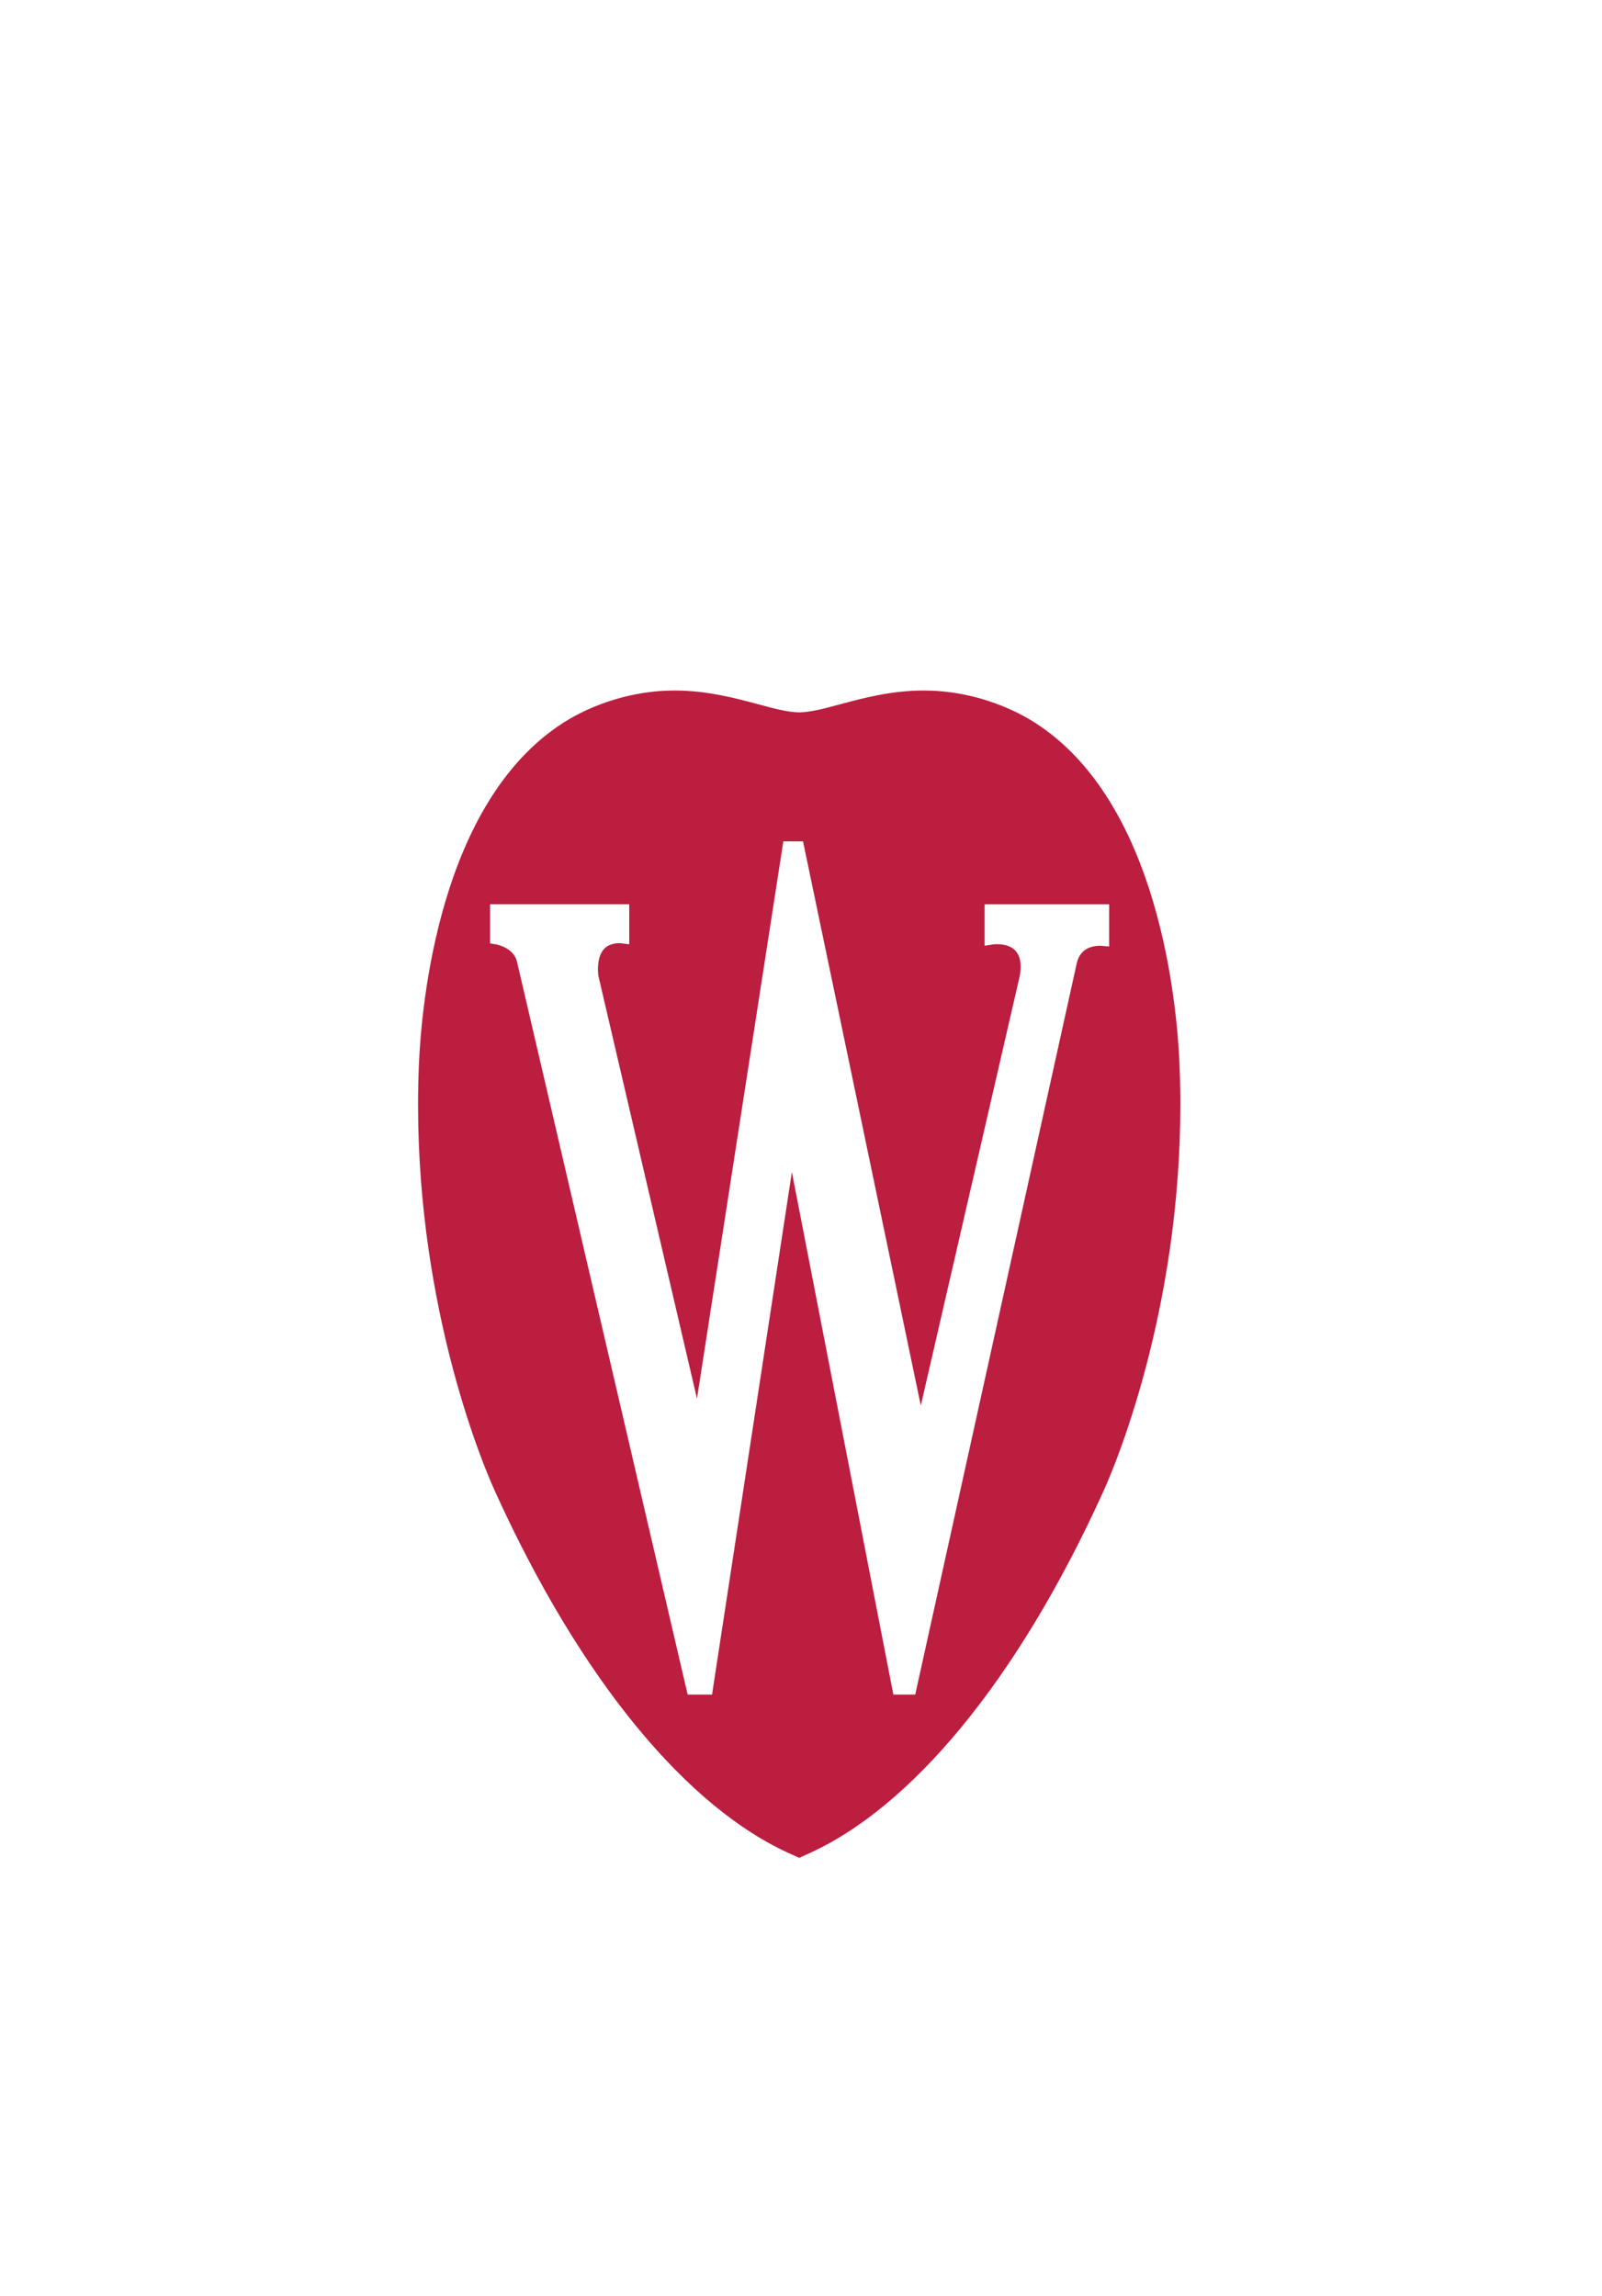 <svg width="60" height="86" viewBox="0 0 60 86" xmlns="http://www.w3.org/2000/svg" xmlns:xlink="http://www.w3.org/1999/xlink"><title>hybrid_logo</title><desc>Created with Sketch.</desc><defs><filter x="-50%" y="-50%" width="200%" height="200%" filterUnits="objectBoundingBox" id="a"><feOffset dy="4" in="SourceAlpha" result="shadowOffsetOuter1"/><feGaussianBlur stdDeviation="3.5" in="shadowOffsetOuter1" result="shadowBlurOuter1"/><feColorMatrix values="0 0 0 0 0 0 0 0 0 0 0 0 0 0 0 0 0 0 0.35 0" in="shadowBlurOuter1" result="shadowMatrixOuter1"/><feMerge><feMergeNode in="shadowMatrixOuter1"/><feMergeNode in="SourceGraphic"/></feMerge></filter><path id="b" d="M28.73 14.256c-.095-2.255-.762-9.84-5.418-12.81-1.05-.67-2.38-1.103-3.656-1.187-.17-.01-.34-.016-.508-.016-1.21 0-2.262.282-3.11.51-.583.158-1.095.295-1.52.308h-.06c-.43-.013-.94-.15-1.525-.31-.848-.226-1.9-.508-3.11-.508-.168 0-.34.006-.506.015C8.043.342 6.71.774 5.66 1.445 1.005 4.416.34 12 .243 14.256-.09 22.21 2.317 28.526 3.095 30.24c3.228 7.117 7.232 11.872 11.08 13.584l.31.138.31-.138c3.848-1.712 7.855-6.467 11.083-13.584.776-1.714 3.184-8.03 2.852-15.984z"/></defs><g filter="url(#a)" fill="none"><path d="M47.507 57.28c-.244.562-.495 1.112-.753 1.65-.56-.388-1.2-.668-1.862-.823.373-.754.735-1.53 1.077-2.337 3.143-7.41 4.67-16.29 4.19-24.362-.013-.2-.03-.396-.044-.592.598-.257 1.248-.397 1.903-.41.7 8.89-.922 18.617-4.513 26.873zM23.66 64.756c-.33-.678-.812-1.298-1.386-1.784 3.236-2.326 6.13-5.923 8.46-10.542.664.144 1.304.424 1.86.817-2.473 5.07-5.493 8.948-8.934 11.51zm-5.64 1.736c.113-.588.126-1.165.127-1.316 1.317-.472 2.598-1.147 3.833-2 .586.478 1.074 1.113 1.394 1.8-1.816 1.305-3.745 2.248-5.774 2.808.097-.22.318-.763.42-1.292zm-1.785 2.42c-.047.052-.173.187-.31.195-.135-.008-.258-.143-.31-.196-.64-.8-1.653-2.432-1.276-4.374.106-.56 1.01-.824 1.586-.826.575.002 1.48.267 1.586.826.376 1.942-.64 3.573-1.277 4.374zm-7.72-3.91c.317-.687.8-1.324 1.385-1.805 1.226.842 2.496 1.51 3.804 1.98 0 .15.013.727.128 1.315.103.53.322 1.07.42 1.292-2.014-.556-3.93-1.49-5.736-2.782zm-9.3-11.84c.574-.374 1.23-.646 1.885-.767 2.34 4.65 5.25 8.266 8.504 10.598-.57.49-1.05 1.113-1.376 1.792-3.476-2.578-6.523-6.494-9.013-11.622zM.832 27.406c.655.017 1.318.16 1.904.41-.015.2-.03.393-.042.593-.48 8.07 1.046 16.95 4.188 24.362.337.795.693 1.558 1.06 2.302-.657.134-1.308.403-1.883.773-.245-.51-.485-1.03-.716-1.566C1.754 46.022.13 36.296.832 27.404zm4.73-15.42c.634.318 1.21.78 1.668 1.337-2.378 3.276-3.986 8.17-4.468 14.13-.595-.24-1.25-.378-1.9-.398.023-.257.04-.514.065-.77.6-5.906 2.204-10.837 4.634-14.298zm8.517-5.534c.338-.034.677-.054 1-.054 4.412 0 6.28 3.15 6.54 5.848.116 1.184-.155 2.143-.8 2.85-1.06 1.155-2.82 1.214-3.163 1.214-.133 0-.218-.025-.242-.07-.024-.05.022-.13.038-.154.86-1.108 1.254-2.803.974-4.223-.374-1.904-1.648-3.042-3.41-3.042-2.927.004-5.523 1.52-7.573 4.21-.466-.55-1.044-1.01-1.677-1.334C8.075 8.552 10.87 6.787 14.08 6.45zm5.31-2.733c1.553 0 2.787.883 3.377 2.424.03.096.06.17.103.204l.052.022h.006l.054-.02c.044-.035.07-.107.1-.202.596-1.544 1.825-2.427 3.38-2.427 1.54 0 2.977.876 3.367 2.047-.162.023-.6.086-.915.15-.34.062-.747.2-.87.247-.278-.348-.904-.713-1.654-.713-.873 0-2.17.477-3.395 2.746-.008.017-.024.04-.06.053l-.01.002-.008-.002c-.037-.012-.054-.036-.064-.054-1.223-2.268-2.52-2.745-3.394-2.745-.75 0-1.375.365-1.654.714-.124-.047-.532-.184-.87-.247-.317-.063-.755-.126-.915-.15.393-1.17 1.826-2.046 3.37-2.046zm5.684-.235c-.894.33-1.58.925-2.033 1.772-.053.097-.093.13-.114.14-.02-.01-.065-.043-.115-.14-.452-.842-1.135-1.44-2.03-1.772.27-.207.567-.314.88-.314.626 0 1.097.413 1.152.583.012.04.026.08.058.104l.056.025.056-.026c.033-.025.045-.064.06-.103.052-.17.522-.582 1.148-.582.31 0 .61.107.884.314zM22.926.56c2.468.006 3.205 2.23 3.316 2.627-.06.004-.16.012-.273.032-.14.022-.306.06-.376.076-.115-.158-.67-.86-1.602-.86-.34 0-.696.098-1.052.29l-.014.008-.013-.008c-.358-.192-.713-.29-1.055-.29-.927 0-1.486.702-1.6.86-.072-.015-.235-.054-.375-.077-.114-.02-.212-.03-.273-.033.11-.396.848-2.62 3.316-2.627zm7.843 5.836c.324 0 .662.02 1.004.055 3.207.337 6.007 2.103 8.31 5.247-.632.323-1.213.783-1.68 1.328-2.05-2.687-4.646-4.203-7.573-4.207-1.76 0-3.033 1.138-3.408 3.043-.28 1.42.113 3.116.974 4.224.017.024.065.104.04.154-.023.045-.108.07-.238.07-.343 0-2.106-.06-3.167-1.215-.646-.706-.916-1.665-.8-2.85.26-2.698 2.128-5.847 6.54-5.847zm8.193 42.967c-.334-1.14-1.082-1.57-1.303-1.674-.416-.2-.823-.3-1.21-.3-.36 0-.668.09-.938.22.86-2.343 2.283-7.098 2.33-12.957l.008-.024c.267-.768 1.042-1.246 2.02-1.246 1.076 0 2.31.62 2.655 2.002v.004c-.398 5.35-1.572 10.766-3.43 15.626.058-.69-.01-1.235-.132-1.653zM3.345 35.386c.34-1.382 1.578-2.002 2.655-2.002.978 0 1.752.478 2.02 1.245l.005.015c.043 5.862 1.47 10.623 2.33 12.966-.27-.13-.582-.22-.943-.22-.387 0-.797.1-1.213.3-.22.102-.954.528-1.287 1.644-.13.436-.2 1.014-.127 1.756-1.868-4.862-3.054-10.28-3.458-15.637l.017-.067zm4.71-2.538c-.012.258-.02.515-.024.77-.476-.537-1.2-.84-2.03-.84-.97 0-2.092.446-2.755 1.402-.1-1.91-.1-3.807.007-5.66.917.473 2.733 1.224 5.094 1.39-.19 1.25-.264 2.302-.292 2.938zm.352 21.958c-.724-1.754-1.365-3.928-.884-5.37.195-.588.568-1.013 1.107-1.268.254-.12.51-.18.762-.18.816 0 1.363.61 1.493 1.046.165.554-.08 1.166-.586 1.45-.222.123-.43.188-.618.188-.453 0-.69-.355-.733-.525-.068-.278.025-.562.23-.692.16-.104.35-.046.434.106.07.123.25.128.342.017.052-.062.07-.148.047-.24-.077-.36-.582-.546-.898-.46-.545.144-.932.804-.81 1.384.056.27.412 1.035 1.293 1.035.185 0 .382-.035.592-.102.735-.242 1.084-.666 1.242-1.09.52 1.09 1.062 2.123 1.618 3.1-1.415 1.362-3.606 1.907-4.407 2.067-.078-.152-.15-.31-.226-.464zM7.62 14.168c.47 1.083 1.86 3.284 5.852 5.574-3.232 2.27-4.546 6.62-5.072 9.83-2.427-.17-4.27-.976-5.12-1.424.35-5.234 1.632-9.755 3.725-13.078.2-.316.406-.613.616-.902zM37.5 54.692c-.093.193-.186.39-.283.582-.785-.156-2.975-.696-4.402-2.052.56-.98 1.103-2.018 1.627-3.115.158.422.51.845 1.243 1.086.206.067.406.102.59.102.875 0 1.234-.766 1.29-1.034.122-.58-.265-1.24-.808-1.384-.316-.084-.82.1-.9.46-.02.093-.002.18.05.24.09.112.272.107.34-.015.086-.15.276-.21.434-.105.202.13.3.414.23.692-.043.17-.277.525-.73.525-.19 0-.396-.065-.614-.19-.506-.282-.754-.894-.588-1.448.13-.435.677-1.047 1.49-1.047.254 0 .51.06.764.18.536.256.908.68 1.1 1.268.473 1.412-.13 3.523-.832 5.257zm-.034-25.124c-.528-3.213-1.843-7.563-5.08-9.832 3.984-2.29 5.376-4.49 5.842-5.57.21.29.418.586.618.904 2.095 3.323 3.377 7.843 3.726 13.076-.846.447-2.684 1.25-5.106 1.422zm.37 4.06c-.006-.26-.014-.52-.024-.78-.027-.638-.103-1.693-.292-2.943 2.36-.17 4.168-.918 5.08-1.386.106 1.844.105 3.73.007 5.634-.67-.938-1.778-1.375-2.738-1.375-.833 0-1.554.3-2.034.847zm-22.11-20.72c-.05-.14-.218-.19-.372-.098-.444.264-.5 1.166-.304 1.885.142.516.393.823.665.823.192 0 .38-.093.547-.273.437-.46.732-1.462.686-2.332-.106-2.08-1.282-2.186-1.52-2.186-.79 0-1.638 1.27-1.638 3.16 0 1.833.703 3.285 1.635 3.374.372.038.775.057 1.16.057 1.485 0 3.506-.27 4.694-1.556.784-.85 1.114-2.06.97-3.586-.217-2.427-1.48-4.486-3.38-5.525.233-.197.497-.297.785-.297 1.336 0 2.91 2.12 3.04 2.78.027.133.095.225.175.257l.056.016.056-.016c.08-.032.146-.124.173-.256.134-.66 1.703-2.78 3.043-2.78.287 0 .55.1.783.295-1.9 1.038-3.163 3.097-3.383 5.524-.138 1.526.19 2.735.976 3.587 1.187 1.287 3.208 1.557 4.694 1.557.39 0 .78-.02 1.16-.056.93-.088 1.634-1.54 1.634-3.373 0-1.89-.848-3.16-1.64-3.16-.235 0-1.41.106-1.518 2.186-.045.87.25 1.873.686 2.332.17.18.355.273.548.273.274 0 .52-.307.664-.823.2-.72.14-1.62-.303-1.885-.153-.093-.32-.043-.374.097-.032.09-.014.227.127.346.13.11.186.675.062 1.017-.035.098-.095.21-.197.21-.142 0-.68-.24-.68-1.42 0-1.287.674-1.427.964-1.427.293 0 1.106.534 1.106 2.254 0 .66-.138 1.365-.348 1.794-.398.814-1.06 1.017-1.787.57-1.19-.868-1.59-2.856-1.29-4.273.135-.646.675-2.147 2.718-2.147h.055c2.693.035 5.136 1.413 7.132 4.005-.37.893-1.695 3.264-5.902 5.682-1.136-.717-2.568-1.182-3.94-1.273-.178-.012-.364-.017-.548-.017-1.293 0-2.39.295-3.272.53-.548.15-1.023.276-1.36.287h-.038c-.357-.01-.83-.138-1.383-.286-.88-.236-1.976-.53-3.27-.53-.184 0-.37.004-.548.016-1.372.09-2.808.556-3.943 1.273-4.254-2.43-5.56-4.787-5.918-5.677C9.86 11.244 12.304 9.865 15 9.83h.053c2.045 0 2.583 1.5 2.72 2.147.297 1.417-.102 3.405-1.287 4.272-.74.453-1.396.244-1.792-.57-.212-.428-.347-1.132-.347-1.793 0-1.72.81-2.254 1.107-2.254.288 0 .96.14.96 1.427 0 1.18-.532 1.42-.676 1.42-.1 0-.166-.112-.2-.21-.124-.342-.067-.908.063-1.017.144-.12.16-.257.126-.346zM8.8 55.583c.885-.182 2.986-.74 4.416-2.08 2.213 3.808 4.676 6.685 7.213 8.42l-.01.023c-.66 1.916-2.474 3.432-3.08 3.897-3.252-2.18-6.177-5.686-8.54-10.26zm14.122 10.56H22.87c-.557.012-1.885.26-2.082 1.286l-.01.058-.018.114-.06-.018c-1.046-.384-2.07-.902-3.06-1.54.685-.53 2.39-1.994 3.08-3.91l.003-.01c.545.356 1.094.66 1.644.904l.567.247.567-.25c.57-.253 1.14-.572 1.706-.942.662 1.9 2.333 3.366 3.053 3.93-1.01.653-2.046 1.182-3.11 1.57l-.06.02-.017-.118-.007-.055c-.2-1.025-1.528-1.274-2.093-1.285v-.002h-.05zm5.635-.33c-.657-.51-2.427-2.03-3.053-3.934 2.506-1.735 4.943-4.59 7.134-8.354 1.448 1.343 3.543 1.886 4.413 2.062-2.353 4.55-5.26 8.043-8.493 10.225zm16.368-39.53c.027.255.043.512.065.768-.654.017-1.3.154-1.9.398-.482-5.96-2.092-10.855-4.472-14.13.457-.554 1.037-1.018 1.67-1.334 2.432 3.46 4.036 8.392 4.637 14.3zm.663-.09c-.637-6.215-2.35-11.394-4.954-14.977-2.61-3.592-6.05-5.496-9.957-5.507-.69-2.144-3.27-2.47-3.61-2.505C26.956 2.85 25.98.043 22.98.002V0H22.87v.002c-3 .04-3.972 2.847-4.084 3.203-.342.035-2.922.36-3.617 2.505-3.903.01-7.343 1.915-9.95 5.507C2.612 14.8.9 19.98.26 26.195-.69 35.47.98 45.893 4.84 54.79c4.106 9.465 9.952 15.33 16.904 16.963.09.146.657 1.005 1.126 1.078l.055.007h.003l.054-.006c.466-.072 1.032-.93 1.125-1.077 6.95-1.632 12.8-7.498 16.906-16.963 3.86-8.895 5.53-19.32 4.575-28.595z" fill="#fff"/><path d="M44.178 35.875c-.095-2.255-.763-9.84-5.42-12.81-1.05-.67-2.38-1.102-3.655-1.186-.17-.01-.34-.017-.508-.017-1.21 0-2.26.283-3.11.51-.584.158-1.094.296-1.52.308h-.06c-.43-.01-.94-.15-1.526-.308-.848-.226-1.9-.51-3.11-.51-.167 0-.34.008-.505.017-1.275.083-2.608.515-3.658 1.185-4.655 2.97-5.32 10.555-5.417 12.81-.333 7.955 2.073 14.27 2.852 15.985 3.23 7.117 7.232 11.872 11.082 13.583l.31.14.308-.14c3.85-1.71 7.855-6.466 11.083-13.583.776-1.714 3.184-8.03 2.853-15.985" fill="#BC1E40"/><g transform="translate(15.447 21.619)"><mask id="c"><use xlink:href="#b"/></mask><path d="M28.73 14.256c-.095-2.255-.762-9.84-5.418-12.81-1.05-.67-2.38-1.103-3.656-1.187-.17-.01-.34-.016-.508-.016-1.21 0-2.262.282-3.11.51-.583.158-1.095.295-1.52.308h-.06c-.43-.013-.94-.15-1.525-.31-.848-.226-1.9-.508-3.11-.508-.168 0-.34.006-.506.015C8.043.342 6.71.774 5.66 1.445 1.005 4.416.34 12 .243 14.256-.09 22.21 2.317 28.526 3.095 30.24c3.228 7.117 7.232 11.872 11.08 13.584l.31.138.31-.138c3.848-1.712 7.855-6.467 11.083-13.584.776-1.714 3.184-8.03 2.852-15.984" mask="url(#c)"/></g><path d="M36.877 29.867v1.553l.313-.048c.007-.002.065-.01.15-.01.17 0 .485.03.68.234.188.19.25.51.18.927l-3.713 16.12c-.682-3.26-4.396-21.055-4.396-21.055l-.015-.076h-.737l-.013.08-3.222 20.793-3.695-15.845c-.01-.082-.014-.162-.014-.232 0-.362.087-.633.257-.797.232-.215.575-.186.605-.184l.31.04v-1.5h-5.212v1.467l.23.037c.114.023.694.164.79.698 0 .008 6.104 26.21 6.363 27.325l.017.073h.915l.01-.08c.03-.18 2.513-16.445 2.978-19.49.59 3.035 3.75 19.313 3.786 19.492l.014.078h.82l6.055-27.414c.14-.57.637-.63.845-.63h.06l.303.026v-1.58h-4.66z" fill="#fff"/></g></svg>